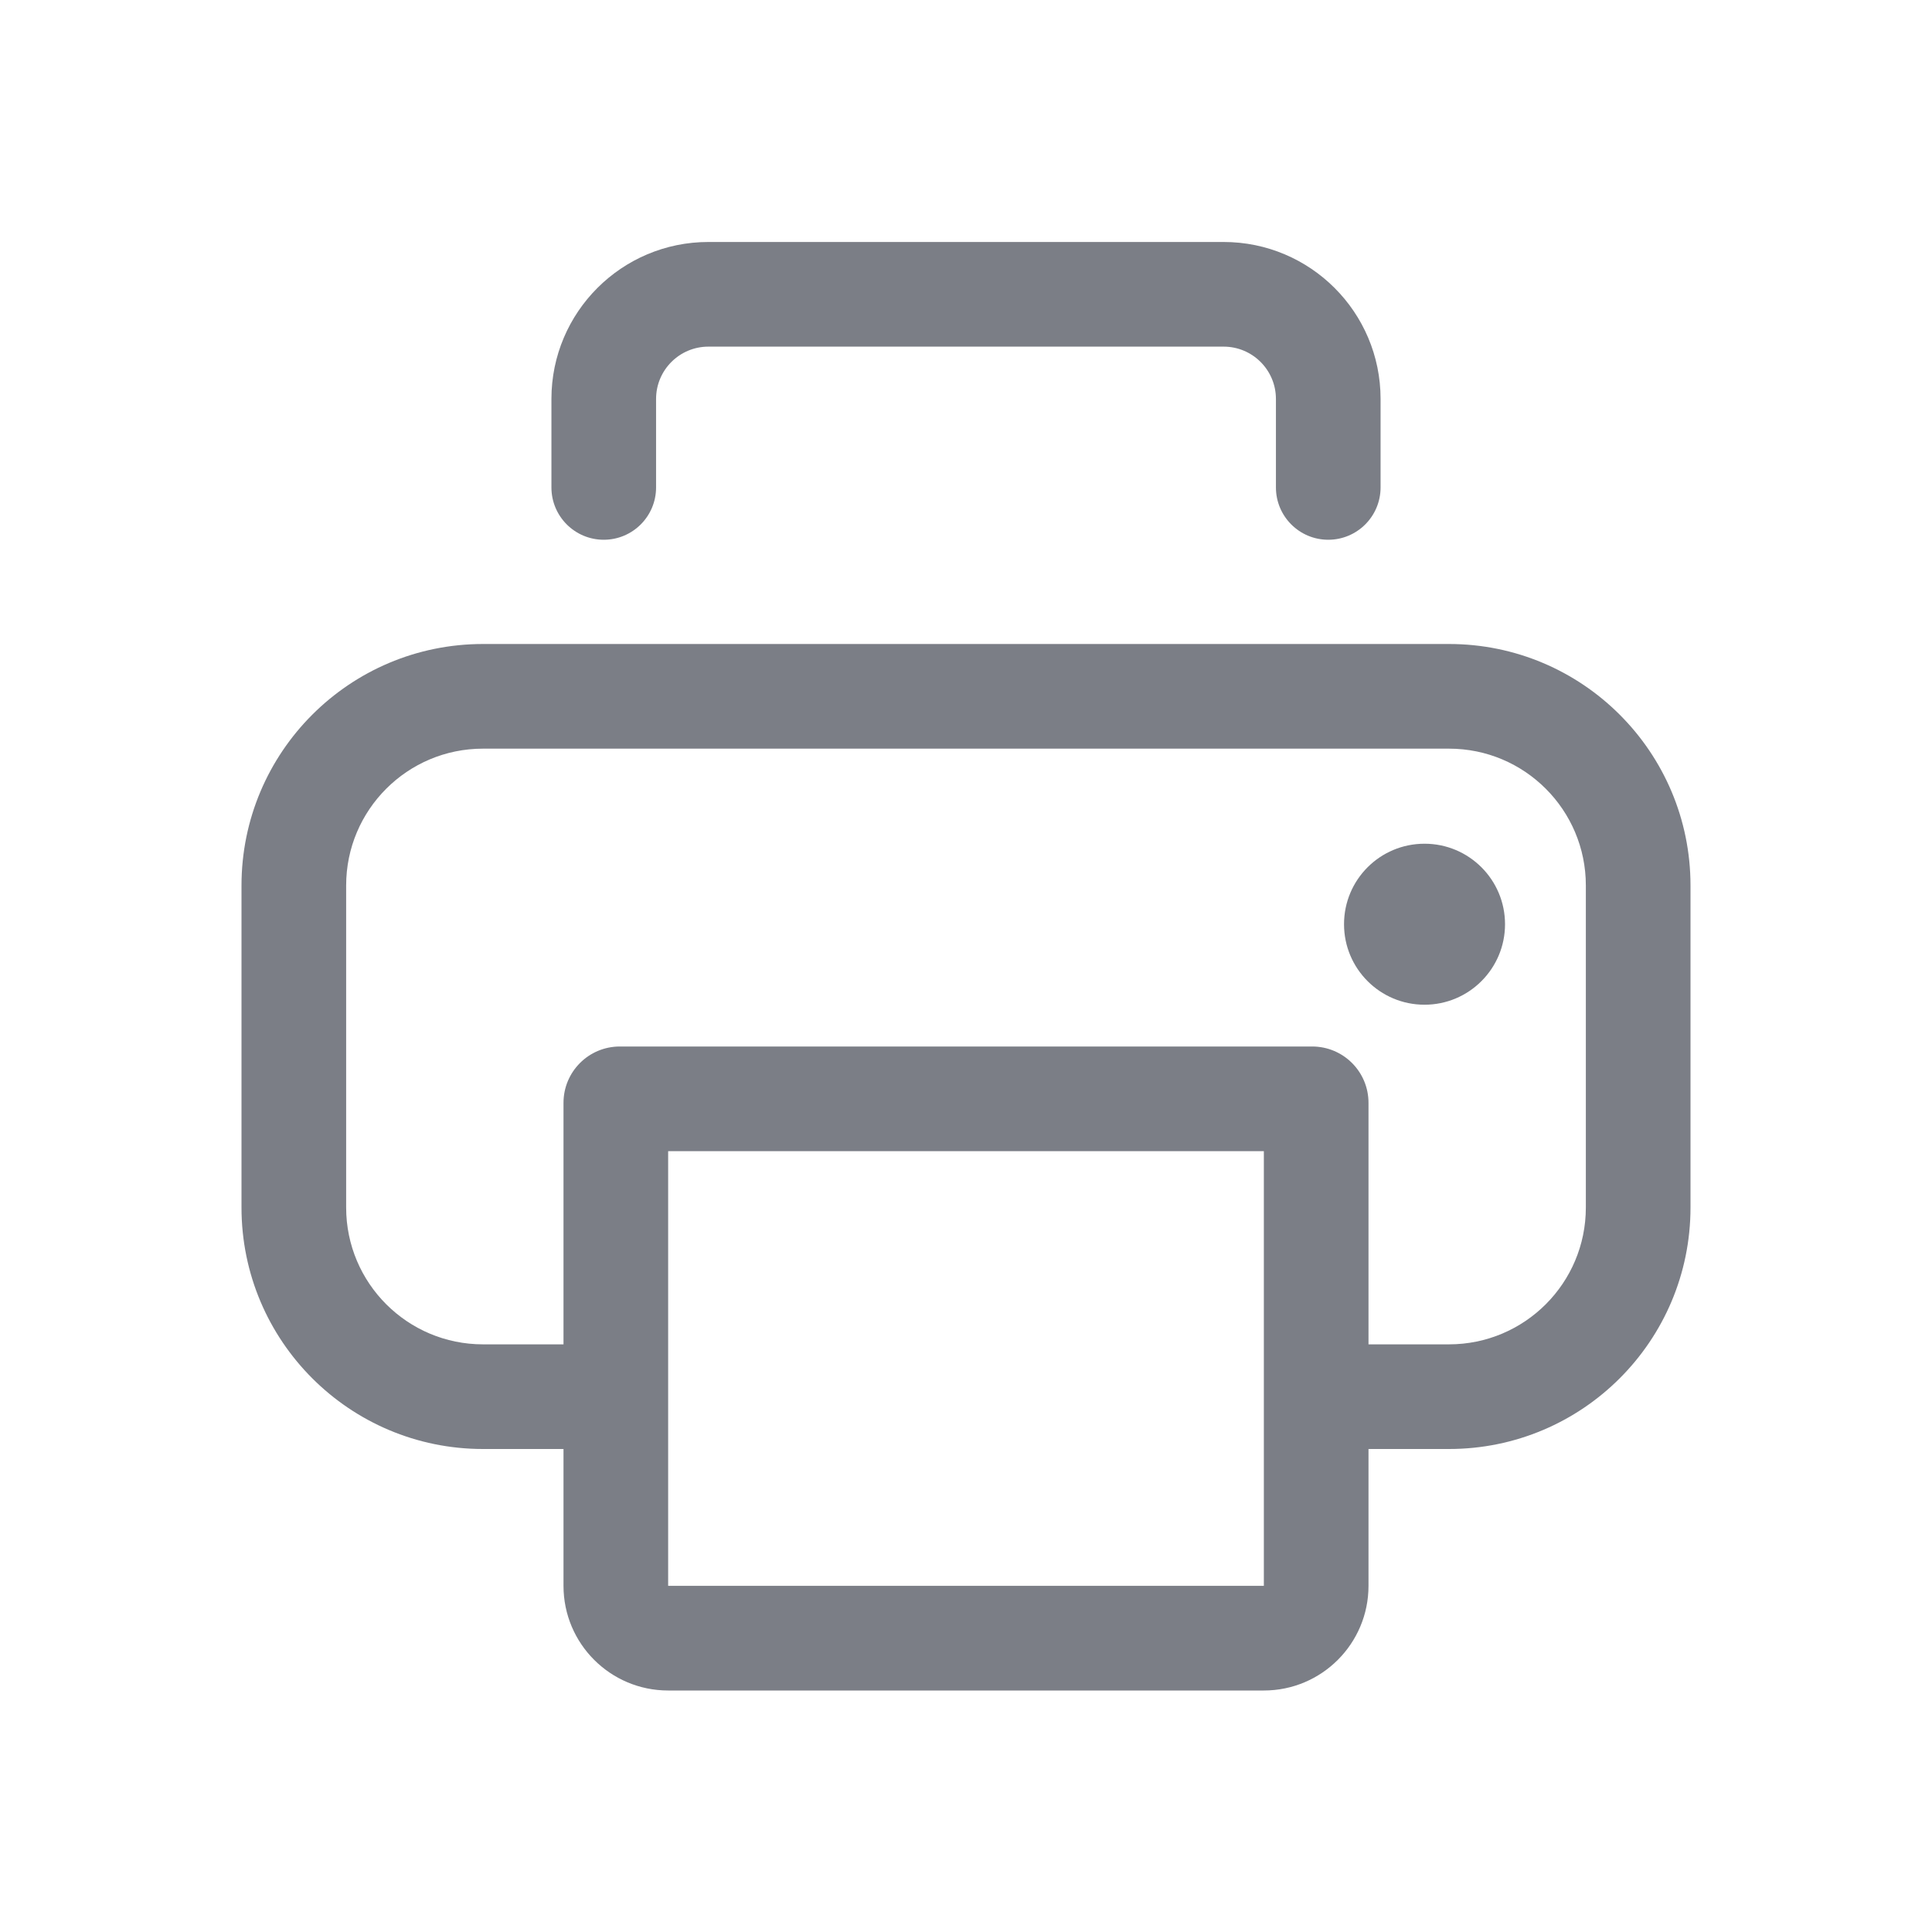 <svg width="24" height="24" viewBox="0 0 24 24" fill="none" xmlns="http://www.w3.org/2000/svg">
<path d="M8.8 3.006C7.723 3.006 6.85 3.879 6.85 4.956V6.055C6.85 6.414 7.141 6.705 7.5 6.705C7.859 6.705 8.15 6.414 8.15 6.055V4.956C8.15 4.597 8.441 4.306 8.8 4.306H15.2C15.559 4.306 15.85 4.597 15.85 4.956V6.055C15.85 6.414 16.141 6.705 16.5 6.705C16.859 6.705 17.15 6.414 17.15 6.055V4.956C17.15 3.879 16.277 3.006 15.2 3.006H8.8Z" fill="#7B7E86"/>
<path d="M18.696 11.481C18.696 12.033 18.248 12.481 17.696 12.481C17.143 12.481 16.696 12.033 16.696 11.481C16.696 10.928 17.143 10.481 17.696 10.481C18.248 10.481 18.696 10.928 18.696 11.481Z" fill="#7B7E86"/>
<path fill-rule="evenodd" clip-rule="evenodd" d="M17 19.7C17 20.418 16.418 21 15.7 21H8.3C7.582 21 7 20.418 7 19.7L7 18H6C4.343 18 3 16.657 3 15V11C3 9.343 4.343 8 6 8H18C19.657 8 21 9.343 21 11V15C21 16.657 19.657 18 18 18H17V19.7ZM15.7 19.7L8.3 19.7L8.3 14.3L15.7 14.3L15.7 19.7ZM17 16.7H18C18.939 16.7 19.7 15.939 19.7 15V11C19.7 10.061 18.939 9.3 18 9.3H6C5.061 9.3 4.3 10.061 4.3 11V15C4.3 15.939 5.061 16.7 6 16.7H7L7 13.7C7 13.313 7.313 13 7.7 13L16.3 13C16.687 13 17 13.313 17 13.7V16.7Z" fill="#7B7E86"/>
</svg>
